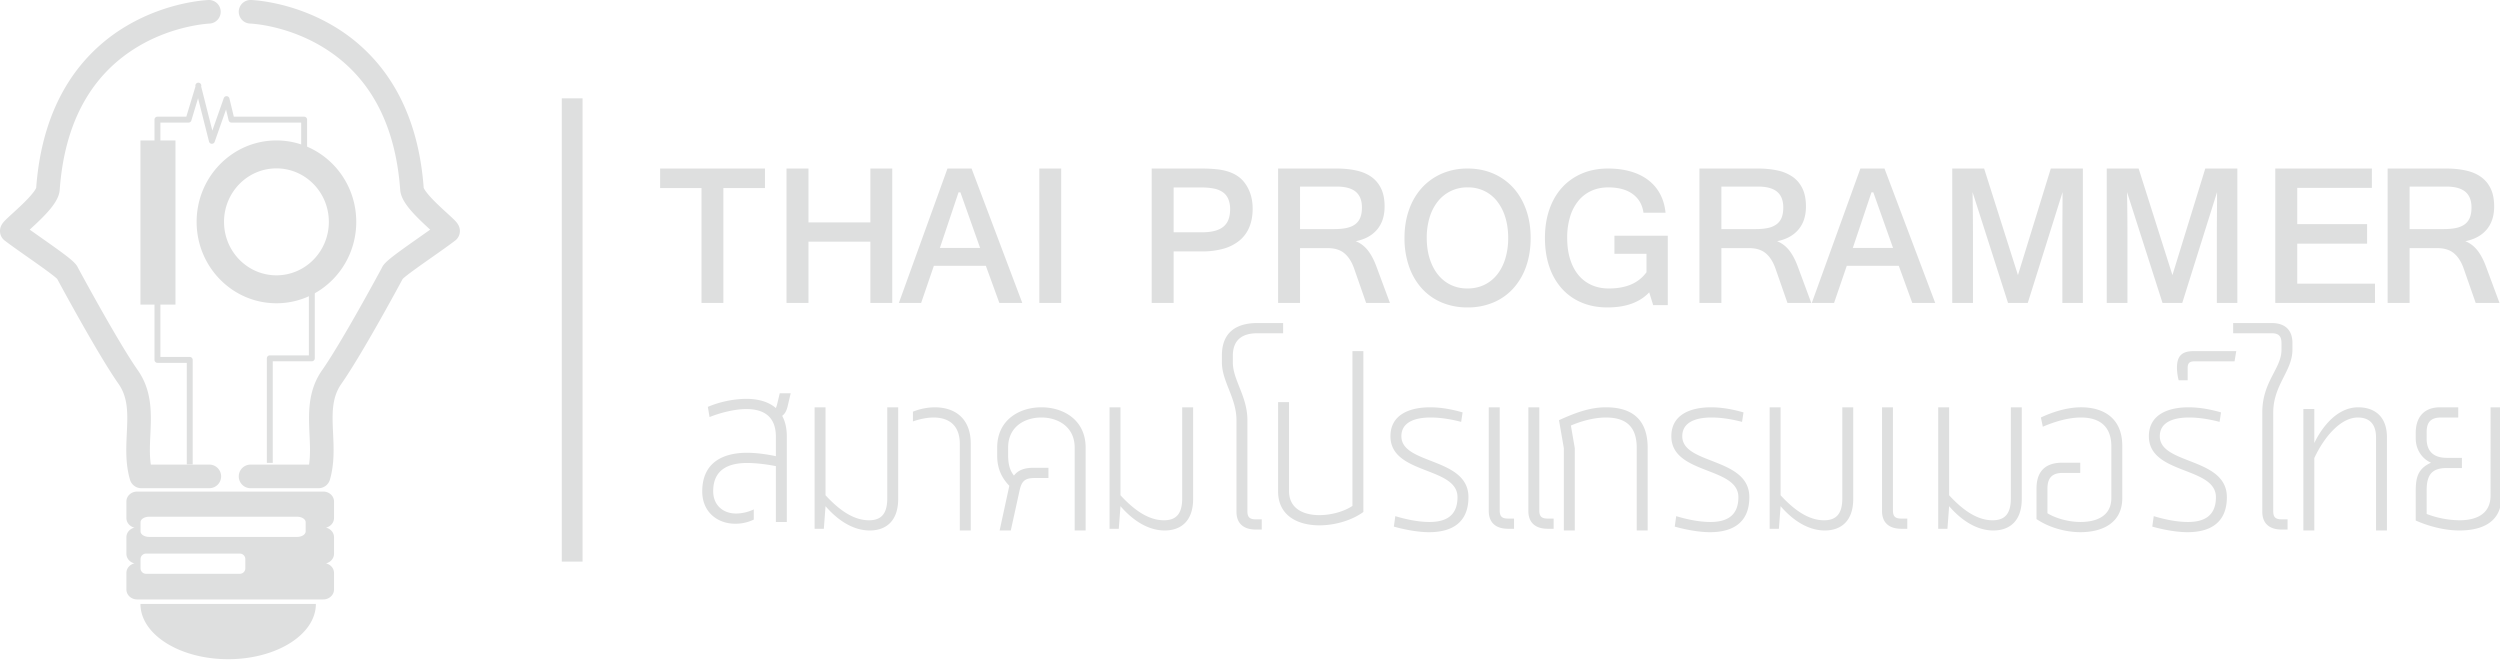 <svg width="178" height="47" viewBox="0 0 178 47" xmlns="http://www.w3.org/2000/svg"><title>thaiprogrammer</title><g fill="#DEDFDF" fill-rule="evenodd"><path d="M21.763 37.836c0 .216-.272.392-.608.392H10.617c-.336 0-.61-.176-.61-.392v-.653c0-.217.274-.392.61-.392h10.538c.336 0 .608.175.608.392v.653zm-4.296 2.625a.39.39 0 0 1-.387.393h-6.686a.39.39 0 0 1-.387-.393v-.652a.39.39 0 0 1 .387-.392h6.686c.214 0 .387.175.387.392v.652zm6.315-3.578v-1.176c0-.391-.342-.707-.765-.707H9.765c-.423 0-.765.316-.765.707v1.176c0 .328.242.605.571.684-.329.08-.571.356-.571.684v1.177c0 .328.242.604.571.684-.329.079-.571.355-.571.684v1.177c0 .39.342.707.765.707h13.252c.423 0 .765-.317.765-.707v-1.177c0-.329-.243-.605-.571-.684.328-.08.571-.356.571-.684v-1.177c0-.328-.242-.604-.571-.684.329-.079.571-.356.571-.684zM16.245 46.935c3.449 0 6.245-1.762 6.245-3.935H10c0 2.173 2.796 3.935 6.245 3.935M14.904 34.76h-4.843a.839.839 0 0 1-.806-.608c-.328-1.133-.276-2.237-.226-3.304.063-1.347.116-2.51-.588-3.515-1.451-2.07-4.096-6.969-4.367-7.472-.259-.26-1.359-1.035-2.098-1.553-.621-.437-1.207-.848-1.64-1.179a.852.852 0 0 1-.335-.643c-.019-.417.251-.684.429-.86.127-.126.294-.278.487-.454.337-.309.756-.69 1.1-1.06.443-.474.542-.69.56-.738.216-2.933.988-5.465 2.297-7.523a12.257 12.257 0 0 1 4.193-4.037C11.98.107 14.761.004 14.879 0a.84.84 0 0 1 .052 1.678c-.036.002-2.533.11-5.076 1.621-3.374 2.005-5.26 5.445-5.604 10.224-.062.853-.958 1.75-2.135 2.828l.826.583c2.016 1.416 2.444 1.758 2.612 2.134.254.47 2.885 5.336 4.263 7.301 1.032 1.473.956 3.111.89 4.557-.035.75-.069 1.467.032 2.153h4.165a.84.84 0 1 1 0 1.68M22.683 34.76H17.84a.84.84 0 1 1 0-1.68h4.165c.101-.687.068-1.404.032-2.154-.066-1.446-.142-3.084.89-4.557 1.38-1.966 4.01-6.832 4.262-7.3.17-.377.598-.719 2.613-2.135.278-.196.562-.395.826-.583-1.175-1.078-2.073-1.975-2.133-2.829-.348-4.807-2.254-8.259-5.666-10.259-2.548-1.493-4.99-1.584-5.014-1.585A.84.84 0 0 1 17 .814.84.84 0 0 1 17.866 0c.117.003 2.9.107 5.812 1.814a12.263 12.263 0 0 1 4.192 4.037c1.31 2.058 2.082 4.59 2.297 7.524.018.047.118.263.56.737.345.37.764.751 1.101 1.06.192.176.36.328.486.453.18.177.448.444.43.861a.856.856 0 0 1-.336.643c-.433.331-1.019.743-1.64 1.18-.738.518-1.839 1.291-2.098 1.552-.27.503-2.916 5.402-4.367 7.472-.704 1.004-.65 2.168-.588 3.515.05 1.067.101 2.171-.225 3.304a.84.84 0 0 1-.807.607"/><path d="M21.865 10.868h-.421v-2.14h-4.961a.21.21 0 0 1-.204-.16l-.185-.771-.81 2.3a.21.21 0 0 1-.402-.018l-.78-3.084-.478 1.584a.21.21 0 0 1-.201.149H11.42v1.414H11V8.518a.21.21 0 0 1 .21-.21h2.056l.653-2.158a.21.21 0 1 1 .404.009l.796 3.142.813-2.312a.21.21 0 0 1 .403.02l.313 1.299h5.006a.21.21 0 0 1 .211.21v2.35zM13.72 33.069h-.42v-7.234h-2.09a.21.21 0 0 1-.21-.21V21h.42v4.415h2.09a.21.21 0 0 1 .21.21v7.444z"/><path d="M10 21.689h2.494V10H10zM19.42 32.957H19v-7.444a.21.21 0 0 1 .21-.21h2.783V19h.419v6.513a.21.21 0 0 1-.209.21H19.42v7.234z"/><path d="M19.682 19.603c-2.061 0-3.731-1.705-3.731-3.807 0-2.103 1.67-3.807 3.731-3.807 2.062 0 3.732 1.704 3.732 3.807 0 2.102-1.67 3.807-3.732 3.807m0-9.603C16.544 10 14 12.595 14 15.796s2.544 5.796 5.682 5.796c3.139 0 5.683-2.595 5.683-5.796S22.821 10 19.682 10M83.563 16.539h2.007c.369 0 .681-.036.937-.106.256-.071.464-.175.623-.314.16-.139.275-.309.346-.512.071-.202.108-.435.108-.698a1.85 1.85 0 0 0-.132-.745c-.088-.2-.217-.36-.388-.48a1.678 1.678 0 0 0-.633-.258 4.36 4.36 0 0 0-.875-.077h-1.993v3.19zM82 12h3.556c.383 0 .736.017 1.059.05.322.032.616.093.882.183.265.09.502.212.709.368.208.154.388.355.54.6.295.475.443 1.025.443 1.651 0 .499-.079.938-.236 1.316a2.423 2.423 0 0 1-.696.953 3.1 3.1 0 0 1-1.133.583 5.576 5.576 0 0 1-1.554.197h-2.007v3.67H82V12zM92.563 16.312h2.436c.345 0 .643-.028.892-.084.249-.057.453-.146.612-.269.16-.122.277-.281.353-.476.077-.196.114-.432.114-.71 0-.499-.146-.872-.438-1.118-.294-.248-.749-.371-1.367-.371h-2.602v3.028zm6.4 5.258h-1.695l-.851-2.442c-.17-.484-.403-.849-.696-1.093-.293-.245-.685-.368-1.179-.368h-1.979v3.903H91V12h4.165c.498 0 .957.044 1.377.134.419.089.78.238 1.083.448.301.209.537.487.705.833.169.346.253.774.253 1.288 0 .672-.179 1.221-.537 1.645-.357.422-.864.698-1.518.825.341.137.631.357.868.66.237.304.443.698.619 1.183l.948 2.554zM104.477 20.54c.438 0 .836-.084 1.194-.254.358-.169.662-.412.917-.727.253-.315.45-.693.587-1.136a4.94 4.94 0 0 0 .208-1.483c0-.536-.068-1.024-.204-1.464a3.484 3.484 0 0 0-.577-1.136 2.594 2.594 0 0 0-.907-.738 2.67 2.67 0 0 0-1.191-.261 2.647 2.647 0 0 0-2.12.988 3.394 3.394 0 0 0-.592 1.136 4.973 4.973 0 0 0-.208 1.475c0 .546.072 1.04.212 1.483.141.443.338.821.592 1.136.253.315.558.558.913.727.356.17.747.254 1.176.254m.014-8.54c.665 0 1.272.119 1.824.356a4.117 4.117 0 0 1 1.418 1.002c.394.431.701.951.92 1.56.22.61.329 1.284.329 2.022 0 .74-.107 1.412-.318 2.019a4.54 4.54 0 0 1-.907 1.563 4.01 4.01 0 0 1-1.419 1.01 4.648 4.648 0 0 1-1.847.357 4.66 4.66 0 0 1-1.844-.353 4.016 4.016 0 0 1-1.415-1.003 4.539 4.539 0 0 1-.909-1.563 6.07 6.07 0 0 1-.323-2.03c0-.738.11-1.412.33-2.022a4.532 4.532 0 0 1 .922-1.56c.398-.43.871-.764 1.419-1.002a4.546 4.546 0 0 1 1.82-.356M114.449 21.889c-.679 0-1.29-.115-1.837-.346a3.916 3.916 0 0 1-1.401-.988 4.439 4.439 0 0 1-.897-1.56c-.21-.611-.314-1.296-.314-2.054 0-.739.104-1.413.314-2.022.21-.61.51-1.13.9-1.56.389-.43.861-.764 1.415-1.002.553-.238 1.174-.357 1.861-.357.591 0 1.127.07 1.609.208.482.139.899.343 1.252.611.353.268.634.597.844.988.21.391.341.837.392 1.341h-1.572c-.078-.569-.333-1.013-.764-1.33-.431-.318-1.014-.476-1.747-.476-.438 0-.836.08-1.194.243a2.573 2.573 0 0 0-.92.702 3.26 3.26 0 0 0-.595 1.129 5.074 5.074 0 0 0-.211 1.525c0 .574.072 1.085.215 1.531.142.448.343.824.601 1.13.259.306.57.538.935.699.364.16.767.239 1.211.239.604 0 1.13-.093 1.577-.281.447-.189.816-.48 1.107-.876V18.07h-2.283v-1.285h3.799v4.941h-1.039l-.283-.91c-.332.353-.746.62-1.239.801-.493.181-1.073.272-1.736.272M122.563 16.312h2.436c.346 0 .643-.028.893-.084a1.56 1.56 0 0 0 .612-.269c.16-.122.277-.281.353-.476.075-.196.113-.432.113-.71 0-.499-.145-.872-.438-1.118-.293-.248-.749-.371-1.367-.371h-2.602v3.028zm6.4 5.258h-1.695l-.851-2.442c-.17-.484-.402-.849-.695-1.093-.293-.245-.686-.368-1.18-.368h-1.979v3.903H121V12h4.165c.499 0 .958.044 1.377.134a2.95 2.95 0 0 1 1.083.448c.302.209.538.487.706.833.168.346.253.774.253 1.288 0 .672-.179 1.221-.538 1.645-.357.422-.863.698-1.518.825.342.137.631.357.869.66.237.304.443.698.619 1.183l.947 2.554zM131.92 17.653h2.864l-1.404-3.959h-.131l-1.329 3.959zm5.867 3.917h-1.633l-.961-2.646h-3.702l-.906 2.646H129l3.46-9.57h1.716l3.611 9.57zM148.3 21.571h-1.46V16.92c0-.546.002-1.088.007-1.627.004-.539.007-1.076.007-1.613l-2.477 7.891h-1.405l-2.526-7.891a172.56 172.56 0 0 1 .029 3.24v4.651H139V12h2.27l2.408 7.588L146.017 12h2.283v9.571zM159.299 21.571h-1.46V16.92c0-.546.003-1.088.007-1.627.005-.539.008-1.076.008-1.613l-2.478 7.891h-1.404l-2.527-7.891a172.56 172.56 0 0 1 .029 3.24v4.651H150V12h2.27l2.407 7.588L157.016 12h2.283v9.571zM169.099 21.571H162V12h6.878v1.377h-5.314v2.583h4.974v1.39h-4.974v2.845h5.535zM171.563 16.312h2.436c.346 0 .643-.028.893-.084.249-.057.453-.146.612-.269.16-.122.277-.281.353-.476.076-.196.114-.432.114-.71 0-.499-.146-.872-.439-1.118-.293-.248-.749-.371-1.366-.371h-2.603v3.028zm6.401 5.258h-1.695l-.852-2.442c-.17-.484-.402-.849-.695-1.093-.293-.245-.686-.368-1.18-.368h-1.979v3.903H170V12h4.166c.498 0 .957.044 1.376.134.42.089.781.238 1.083.448.302.209.538.487.706.833.168.346.253.774.253 1.288 0 .672-.179 1.221-.537 1.645-.358.422-.864.698-1.518.825.341.137.63.357.868.66.237.304.443.698.619 1.183l.948 2.554zM40 39.985h1.478V7H40zM54.466 13.391h-2.962v8.18h-1.557v-8.18H47V12h7.466zM63.528 21.571h-1.557v-4.362h-4.408v4.362H56V12h1.563v3.833h4.408V12h1.557zM66.92 17.653h2.864l-1.404-3.959h-.132l-1.328 3.959zm5.867 3.917h-1.633l-.962-2.646h-3.701l-.906 2.646H64L67.46 12h1.716l3.611 9.57zM74 21.571h1.557V12H74zM56.021 37.168h-.778v-3.979c-.693-.138-1.453-.225-2.042-.225-1.384 0-2.422.502-2.422 2.007 0 1.021.726 1.592 1.627 1.592.397 0 .882-.104 1.262-.294v.726a2.984 2.984 0 0 1-1.332.294c-1.211 0-2.336-.796-2.336-2.301 0-2.093 1.523-2.75 3.184-2.75.675 0 1.401.104 2.059.242v-1.384c0-1.488-.917-1.972-2.111-1.972-.831 0-1.885.277-2.612.571l-.121-.727a7.351 7.351 0 0 1 2.733-.571c.813 0 1.575.191 2.111.658.051-.138.069-.191.103-.329l.173-.726h.778l-.19.813c-.086.397-.19.623-.415.795.208.381.329.865.329 1.454v6.106zM58.657 37.649H58V29h.778v6.262c.986 1.073 2.007 1.782 3.097 1.782.917 0 1.298-.52 1.298-1.557V29h.778v6.521c0 1.609-.899 2.249-2.024 2.249-1.176 0-2.266-.709-3.149-1.73l-.121 1.609zM69.117 37.771h-.778v-6.158c0-1.35-.796-1.886-1.868-1.886-.451 0-.969.104-1.471.277v-.692A4.276 4.276 0 0 1 66.54 29c1.574 0 2.577.9 2.577 2.578v6.193zM71.864 34.587c-.519-.536-.864-1.193-.864-2.145v-.571C71 29.899 72.574 29 74.148 29s3.149.899 3.149 2.871v5.899h-.78v-5.899c0-1.488-1.193-2.145-2.369-2.145-1.194 0-2.37.657-2.37 2.145v.519c0 .709.139 1.124.415 1.47.294-.38.727-.553 1.384-.553h1.072v.727h-.951c-.709 0-.951.19-1.107.899l-.623 2.837h-.795l.691-3.183zM79.657 37.649H79V29h.778v6.262c.986 1.073 2.007 1.782 3.097 1.782.917 0 1.297-.52 1.297-1.557V29h.779v6.521c0 1.609-.9 2.249-2.024 2.249-1.176 0-2.266-.709-3.149-1.73l-.121 1.609zM88.815 36.39c0 .415.139.588.606.588h.415v.726h-.415c-.952 0-1.384-.501-1.384-1.262V29.92c0-1.592-1.037-2.751-1.037-4.117v-.502C87 23.623 88.072 23 89.525 23h1.833v.727h-1.833c-1.056 0-1.747.45-1.747 1.609v.467c0 1.263 1.037 2.404 1.037 4.117v6.47zM91 28.633h.779v6.332c0 1.245 1.021 1.712 2.162 1.712.848 0 1.765-.259 2.353-.657V25h.778v11.452c-.778.571-1.971.952-3.131.952-1.504 0-2.941-.658-2.941-2.422v-6.349zM104.034 30.038c-.519-.139-1.35-.312-2.18-.312-1.072 0-2.076.312-2.076 1.333 0 2.041 4.775 1.487 4.775 4.341 0 1.851-1.228 2.492-2.802 2.492-.796 0-1.782-.19-2.509-.398l.104-.744c.744.225 1.626.415 2.439.415 1.107 0 1.989-.398 1.989-1.765 0-2.196-4.774-1.591-4.774-4.341 0-1.558 1.401-2.059 2.82-2.059.847 0 1.66.173 2.318.363l-.104.675zM109.598 36.335c0 .415.139.588.605.588h.416v.726h-.416c-.951 0-1.383-.501-1.383-1.262V29h.778v7.335zm-2.819 0c0 .415.138.588.605.588h.415v.726h-.415c-.951 0-1.384-.501-1.384-1.262V29h.779v7.335zM117.313 37.771h-.778v-5.882c0-1.643-.9-2.162-2.197-2.162-.847 0-1.764.259-2.491.571l.277 1.609v5.864h-.779v-5.864l-.345-1.99c1.106-.501 2.162-.917 3.338-.917 1.712 0 2.975.727 2.975 2.889v5.882zM124.034 30.038c-.52-.139-1.35-.312-2.181-.312-1.072 0-2.075.312-2.075 1.333 0 2.041 4.775 1.487 4.775 4.341 0 1.851-1.229 2.492-2.803 2.492-.796 0-1.782-.19-2.508-.398l.104-.744c.743.225 1.625.415 2.439.415 1.106 0 1.989-.398 1.989-1.765 0-2.196-4.774-1.591-4.774-4.341 0-1.558 1.4-2.059 2.819-2.059.848 0 1.661.173 2.319.363l-.104.675zM126.657 37.649H126V29h.778v6.262c.985 1.073 2.007 1.782 3.096 1.782.917 0 1.298-.52 1.298-1.557V29h.778v6.521c0 1.609-.899 2.249-2.024 2.249-1.176 0-2.266-.709-3.148-1.73l-.121 1.609zM134.778 36.335c0 .415.138.588.604.588h.417v.726h-.417c-.951 0-1.382-.501-1.382-1.262V29h.778v7.335zM138.657 37.649H138V29h.778v6.262c.985 1.073 2.007 1.782 3.096 1.782.918 0 1.298-.52 1.298-1.557V29h.778v6.521c0 1.609-.899 2.249-2.024 2.249-1.176 0-2.266-.709-3.148-1.73l-.121 1.609zM145 34.778c0-1.142.554-1.833 1.833-1.833h1.28v.726h-1.245c-.796 0-1.09.398-1.09 1.124v1.748c.554.345 1.471.622 2.353.622 1.141 0 2.197-.415 2.197-1.712v-3.668c0-1.557-.986-2.058-2.163-2.058-.916 0-1.92.311-2.716.657l-.137-.657c.794-.381 1.868-.727 2.853-.727 1.557 0 2.941.727 2.941 2.751v3.719c0 1.765-1.419 2.422-2.975 2.422-1.125 0-2.301-.364-3.131-.934v-2.18zM158.033 30.038c-.519-.139-1.349-.312-2.179-.312-1.073 0-2.076.312-2.076 1.333 0 2.041 4.775 1.487 4.775 4.341 0 1.851-1.229 2.492-2.803 2.492-.796 0-1.781-.19-2.508-.398l.104-.744c.744.225 1.625.415 2.439.415 1.106 0 1.989-.398 1.989-1.765 0-2.196-4.774-1.591-4.774-4.341 0-1.558 1.4-2.059 2.819-2.059.848 0 1.661.173 2.318.363l-.104.675zM155.761 27.076h-.64a3.666 3.666 0 0 1-.121-.899c0-.83.346-1.177 1.194-1.177h3.027l-.121.727h-2.855c-.363 0-.484.138-.484.484v.865z"/><path d="M161.076 29.366c0-2.214 1.366-3.114 1.366-4.463v-.45c0-.502-.173-.726-.709-.726H159V23h2.733c.969 0 1.488.502 1.488 1.419v.484c0 1.523-1.367 2.491-1.367 4.481v7.006c0 .415.139.588.606.588h.415v.726h-.415c-.951 0-1.384-.501-1.384-1.262v-7.076zM164.778 31.543c.588-1.211 1.661-2.543 3.131-2.543 1.056 0 2.042.553 2.042 2.145v6.626h-.778v-6.626c0-1.072-.588-1.418-1.298-1.418-1.211 0-2.388 1.366-3.097 2.889v5.155H164v-8.65h.778v2.422zM178.106 35.366c0 1.816-1.383 2.404-2.992 2.404-1.142 0-2.301-.346-3.114-.709V35.02c0-.917.086-1.627 1.089-2.076-.57-.242-1.089-.865-1.089-1.73v-.398c0-1.09.571-1.816 1.73-1.816h1.297v.726h-1.211c-.743 0-1.038.329-1.038 1.038v.485c0 .916.536 1.349 1.419 1.349h1.09v.726h-1.09c-1.09 0-1.419.537-1.419 1.592v1.678a6.75 6.75 0 0 0 2.336.45c1.159 0 2.214-.415 2.214-1.765V29h.778v6.366z"/></g></svg>